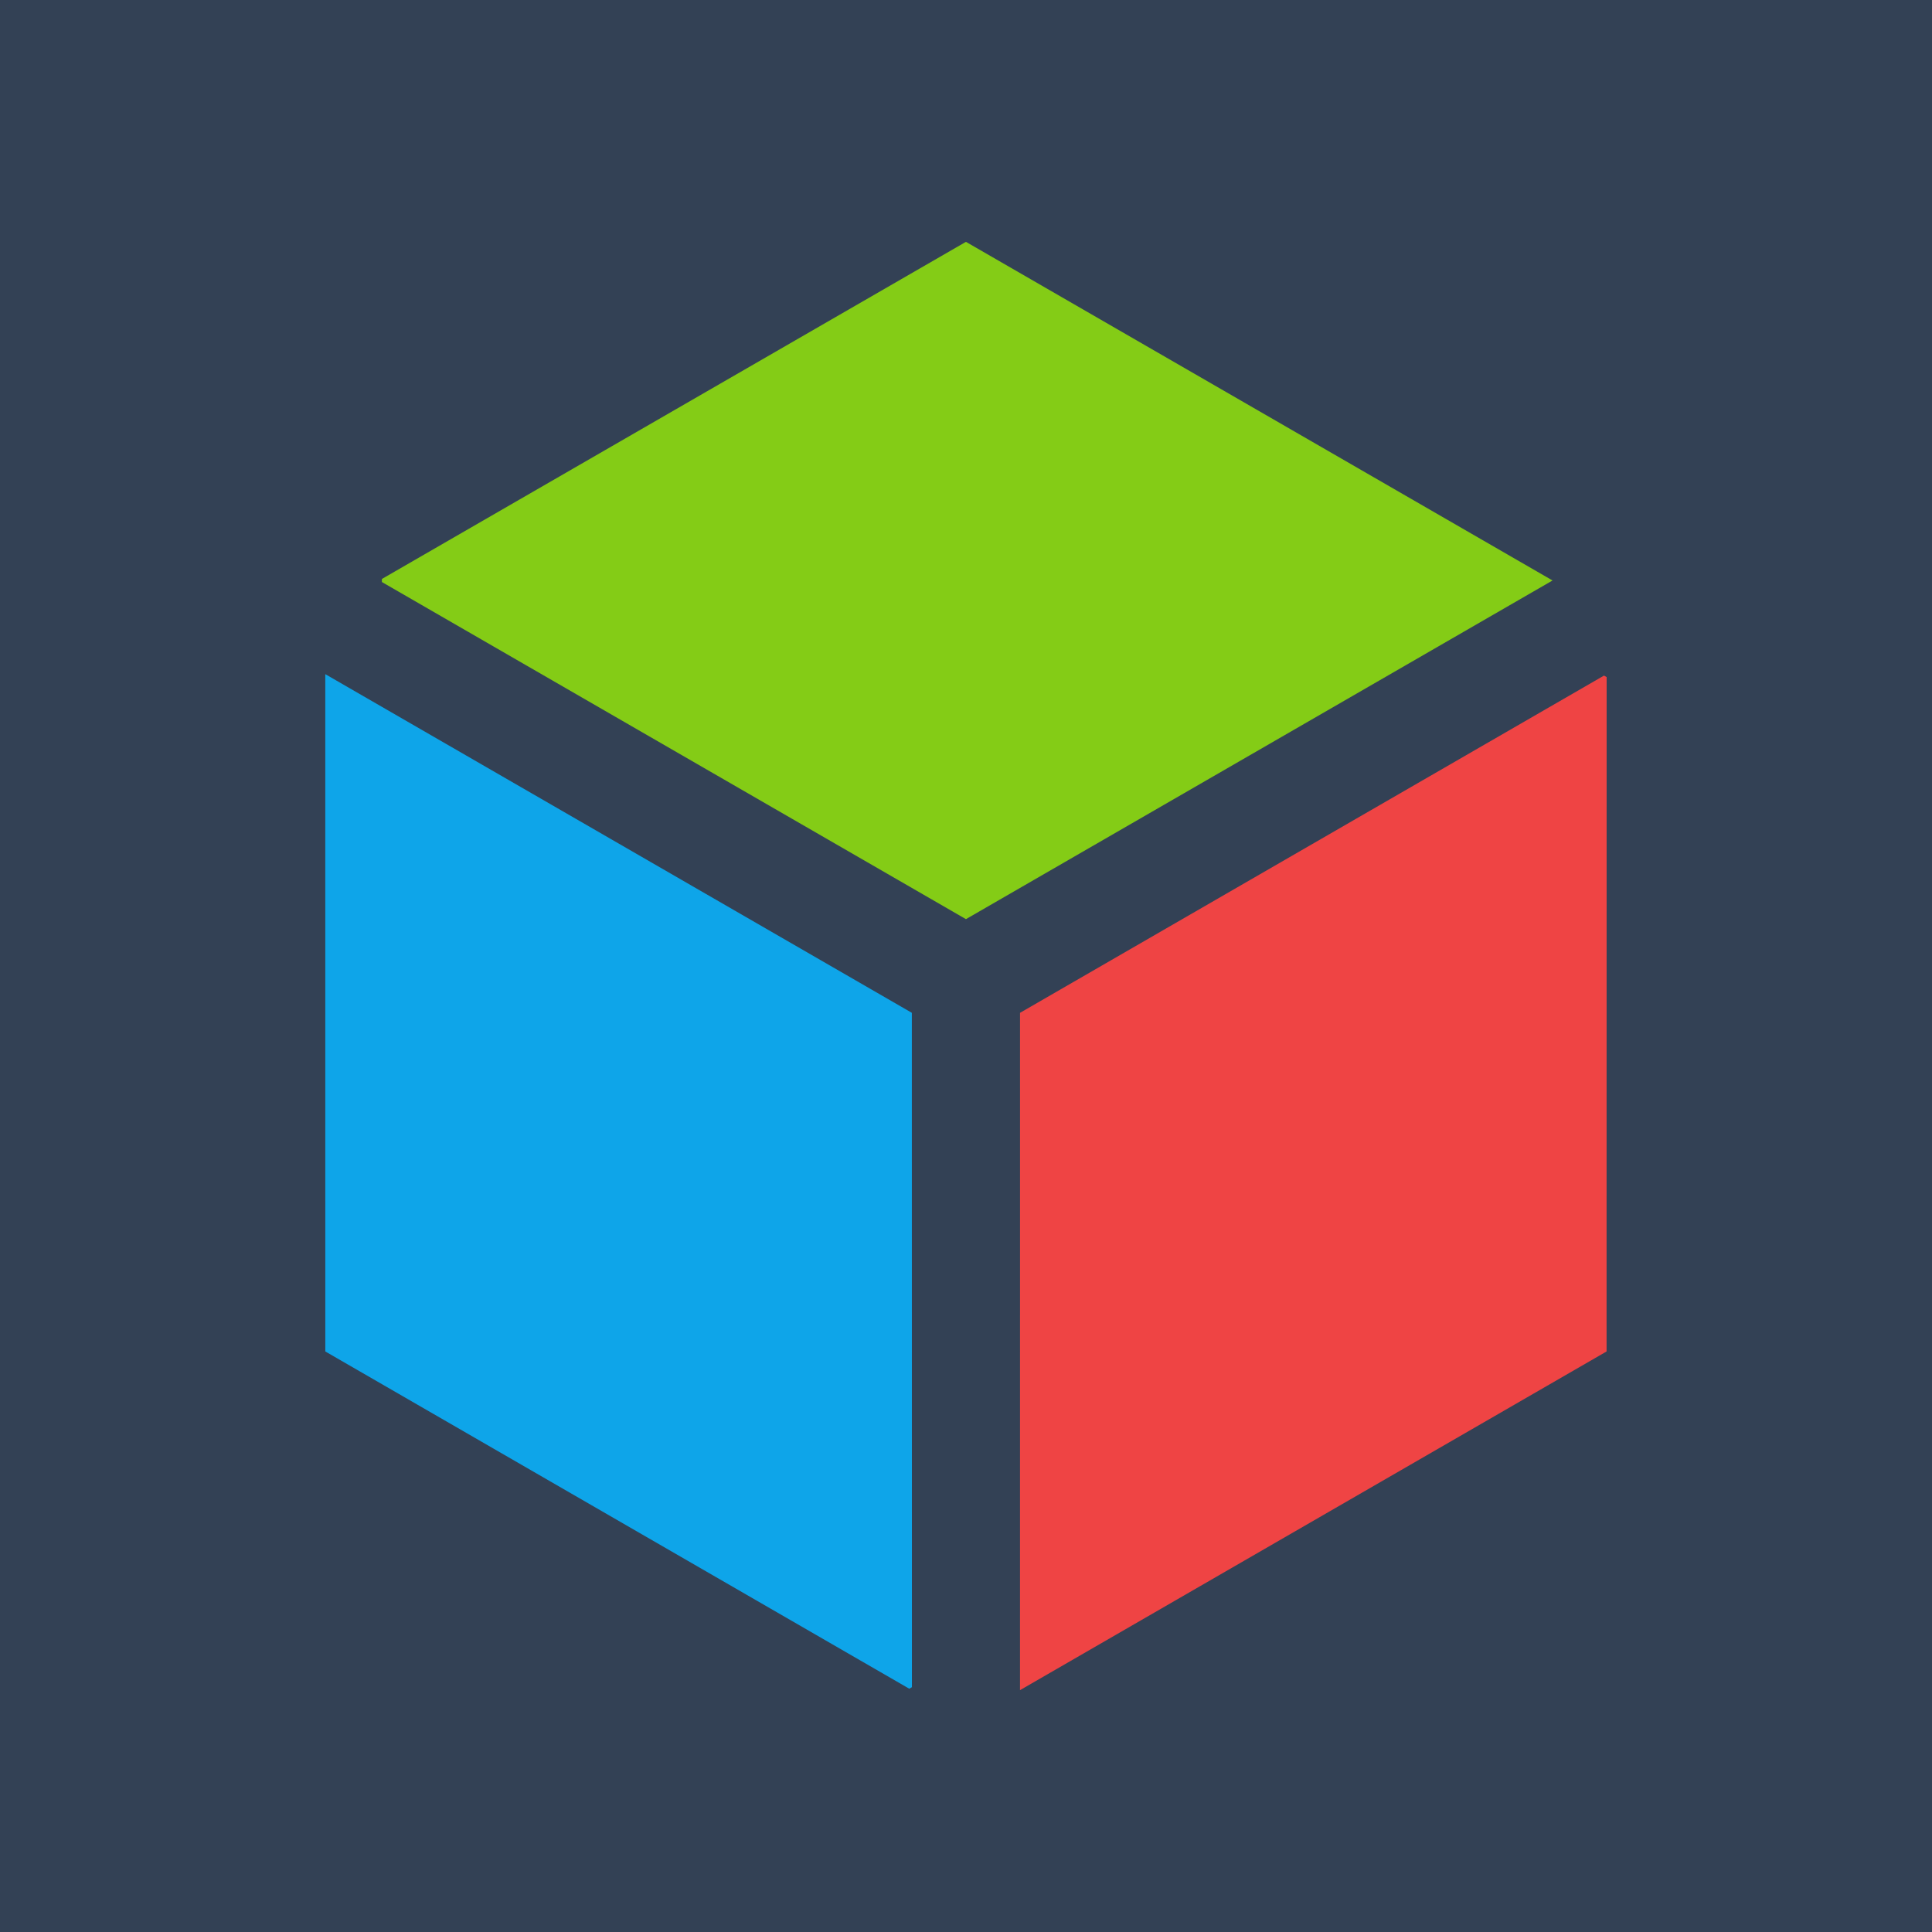 <?xml version="1.0" encoding="UTF-8" standalone="no"?>
<!-- Created with Inkscape (http://www.inkscape.org/) -->

<svg
   width="64.0px"
   height="64.0px"
   viewBox="0 0 64.0 64.0"
   version="1.1"
   id="SVGRoot"
   sodipodi:docname="gamerbot.svg"
   inkscape:version="1.1.1 (3bf5ae0d25, 2021-09-20, custom)"
   inkscape:export-filename="/home/wiisportsresorts/dev/gamer-gang/gamerbot2/assets/gamerbot.png"
   inkscape:export-xdpi="1536"
   inkscape:export-ydpi="1536"
   xmlns:inkscape="http://www.inkscape.org/namespaces/inkscape"
   xmlns:sodipodi="http://sodipodi.sourceforge.net/DTD/sodipodi-0.dtd"
   xmlns="http://www.w3.org/2000/svg"
   xmlns:svg="http://www.w3.org/2000/svg">
  <sodipodi:namedview
     id="namedview829"
     pagecolor="#505050"
     bordercolor="#eeeeee"
     borderopacity="1"
     inkscape:pageshadow="0"
     inkscape:pageopacity="0"
     inkscape:pagecheckerboard="false"
     inkscape:document-units="px"
     showgrid="true"
     inkscape:zoom="8"
     inkscape:cx="23.875"
     inkscape:cy="19.3125"
     inkscape:window-width="1920"
     inkscape:window-height="1024"
     inkscape:window-x="0"
     inkscape:window-y="28"
     inkscape:window-maximized="1"
     inkscape:current-layer="layer1"
     inkscape:snap-grids="false">
    <inkscape:grid
       type="xygrid"
       id="grid892" />
  </sodipodi:namedview>
  <defs
     id="defs824" />
  <g
     inkscape:label="Layer 1"
     inkscape:groupmode="layer"
     id="layer1">
    <rect
       style="fill:#334155;fill-opacity:1;stroke:none;stroke-width:2.019;stroke-linejoin:round"
       id="rect2404"
       width="70"
       height="70"
       x="-3"
       y="-3"
       sodipodi:insensitive="true" />
    <g
       id="g2750"
       transform="translate(10.612,-1.753)"
       style="display:none">
      <rect
         style="fill:#ececec;fill-opacity:1;stroke:none;stroke-width:3.052;stroke-linejoin:round"
         id="rect1771"
         width="42.518"
         height="4"
         x="-9.178"
         y="14.972"
         transform="rotate(30)" />
      <rect
         style="fill:#ececec;fill-opacity:1;stroke:none;stroke-width:3.052;stroke-linejoin:round"
         id="rect1771-6"
         width="42.518"
         height="4"
         x="3.704"
         y="36.36"
         transform="rotate(-30)" />
      <rect
         style="fill:#ececec;fill-opacity:1;stroke:none;stroke-width:3.052;stroke-linejoin:round"
         id="rect1771-6-4"
         width="42.518"
         height="4"
         x="33.1"
         y="-23.388"
         transform="rotate(90)" />
    </g>
    <g
       id="g2838"
       transform="matrix(0.896,0,0,0.896,3.326,5.464)"
       inkscape:export-filename="/home/wiisportsresorts/dev/gamer-gang/gamerbot2/assets/gamerbot.png"
       inkscape:export-xdpi="1536"
       inkscape:export-ydpi="1536">
      <path
         id="path1550"
         style="fill:#84cc16;fill-opacity:1;stroke:none;stroke-width:4.135;stroke-linejoin:round"
         inkscape:transform-center-y="4.659809e-06"
         d="M 53.687,15.363 32,2.843 10.407,15.307 v 0.113 l 21.593,12.464 z"
         inkscape:transform-center-x="6.1721907" />
      <path
         id="path1550-59"
         style="fill:#ef4444;fill-opacity:1;stroke:none;stroke-width:4.135;stroke-linejoin:round"
         inkscape:transform-center-y="-5.3572903"
         d="M 33.999,56.389 55.685,43.867 55.688,18.935 55.59,18.879 34,31.347 Z"
         inkscape:transform-center-x="-3.1069153" />
      <path
         id="path1550-8"
         style="fill:#0ea5e9;fill-opacity:1;stroke:none;stroke-width:4.135;stroke-linejoin:round"
         inkscape:transform-center-y="5.3572882"
         d="M 8.314,18.826 8.315,43.867 29.905,56.336 30.003,56.279 30,31.347 Z"
         inkscape:transform-center-x="-3.1069063" />
    </g>
  </g>
</svg>
